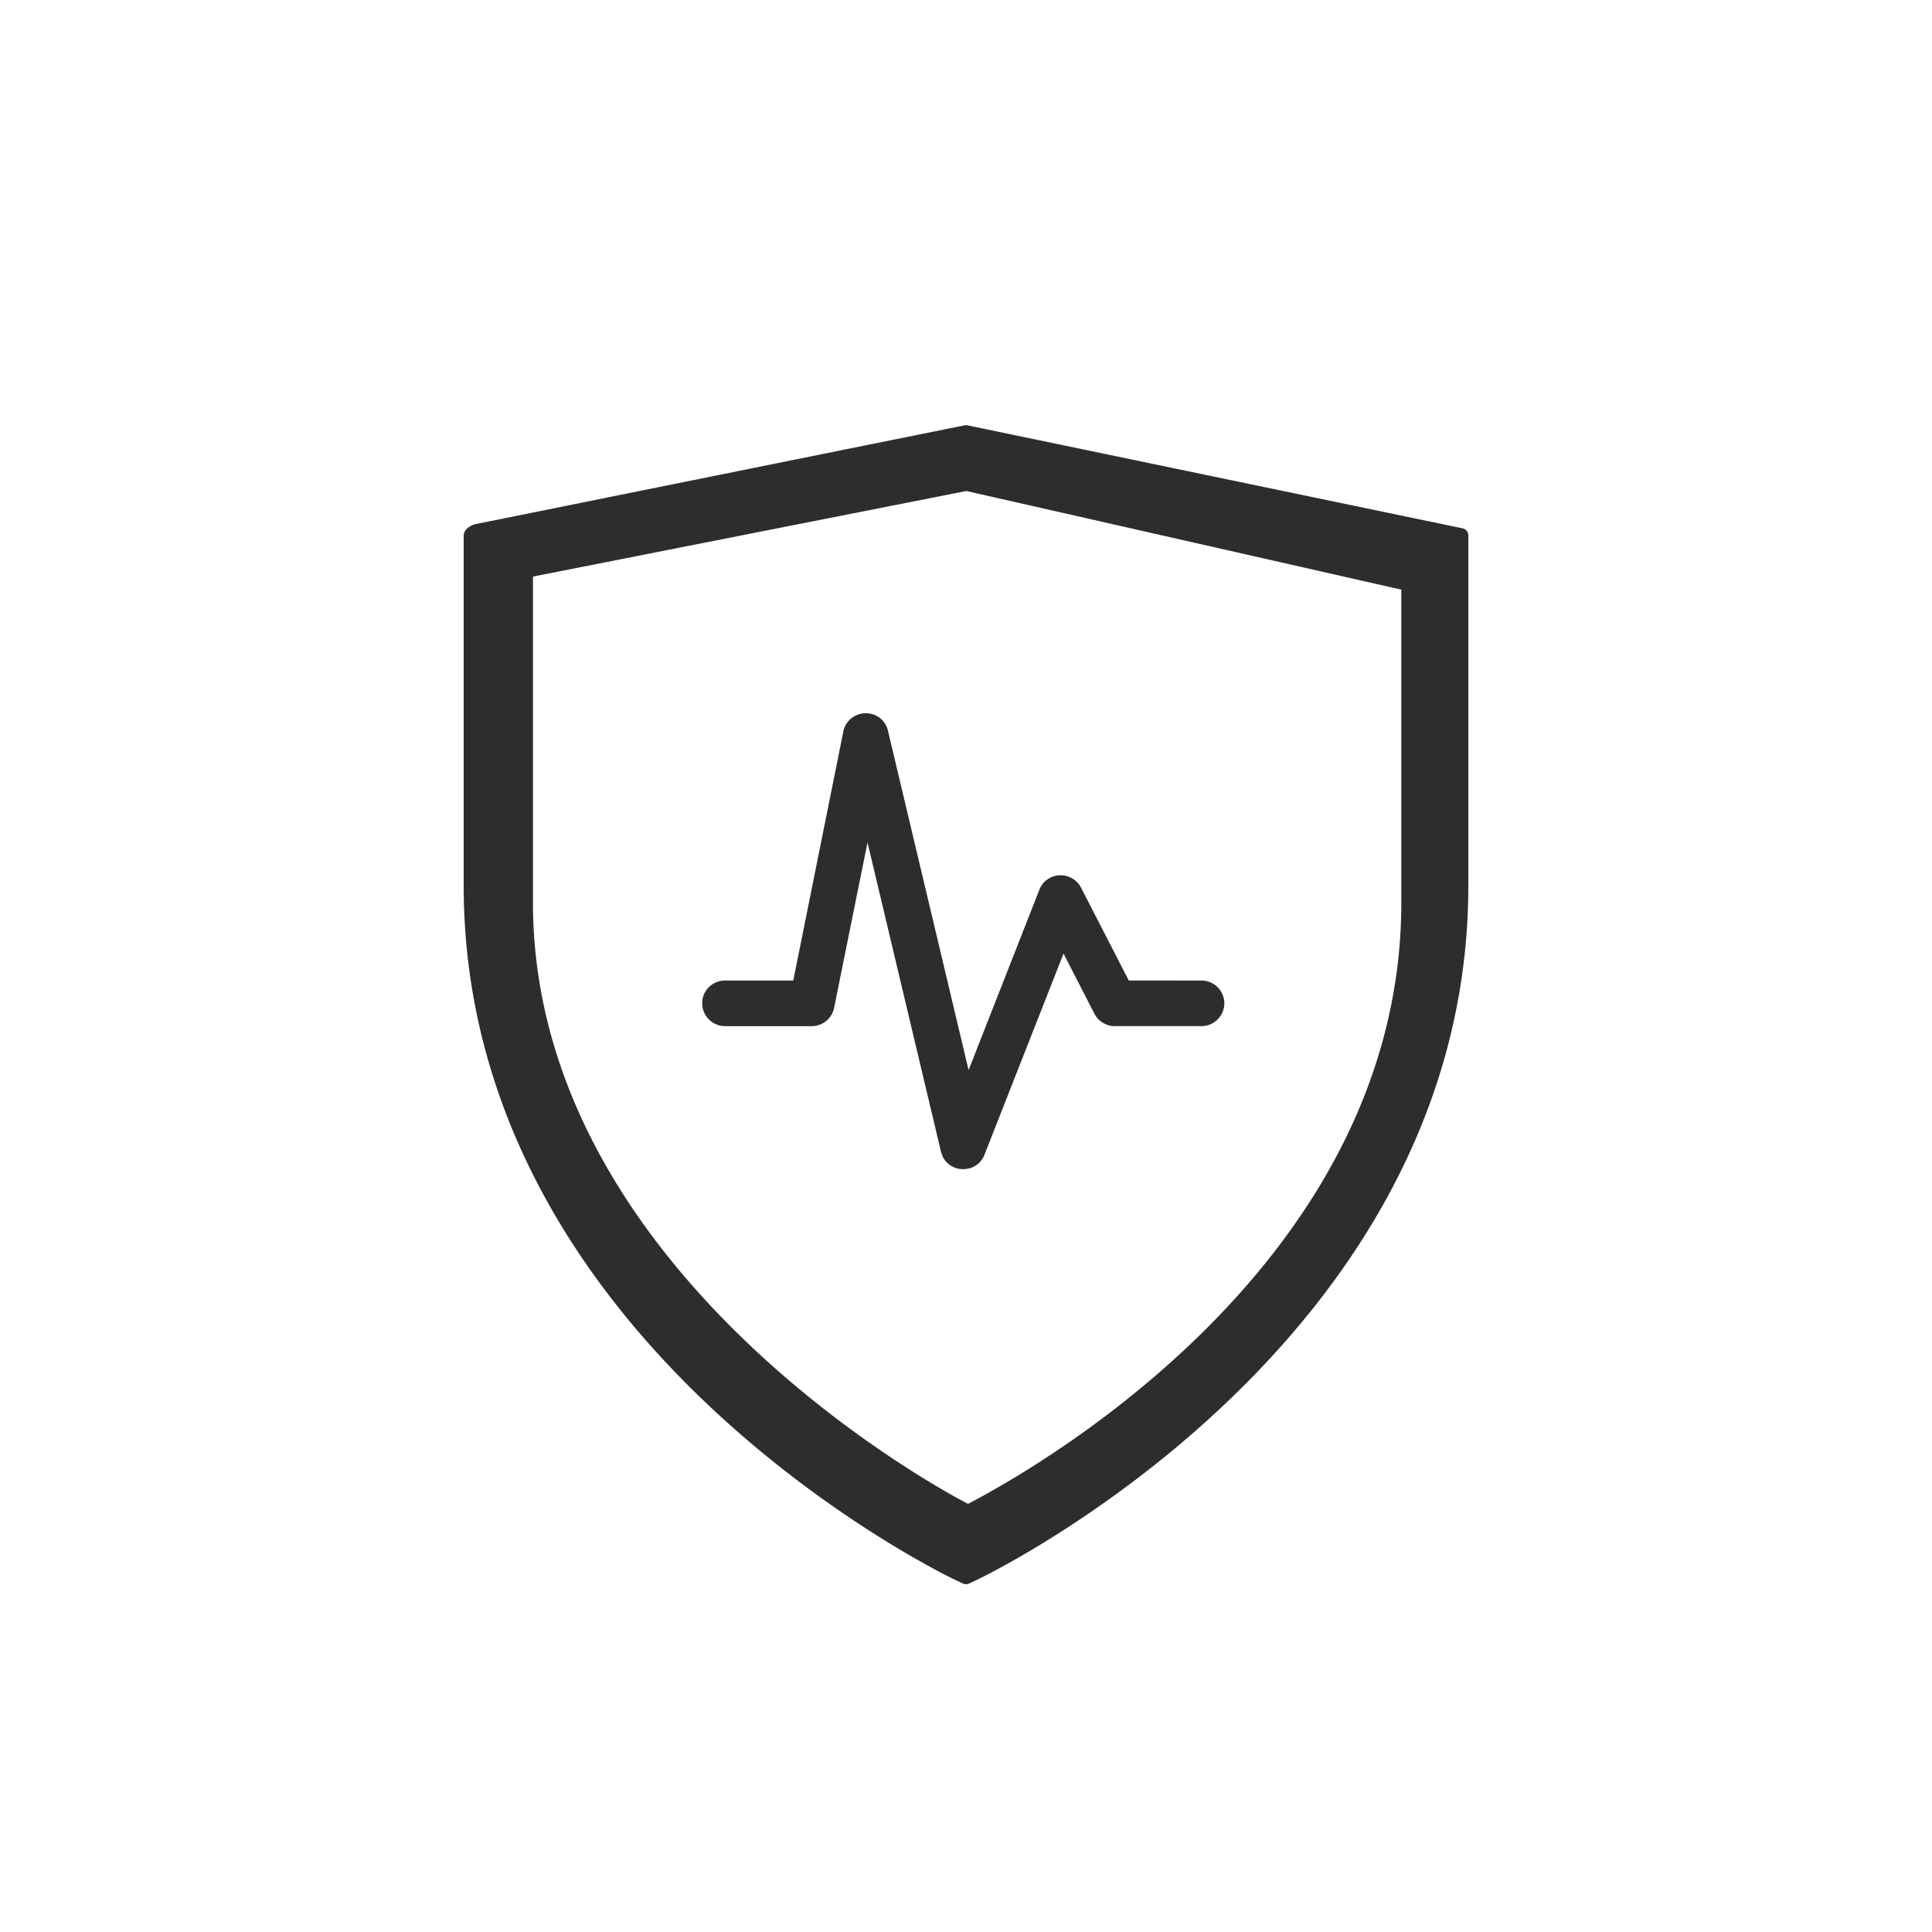<svg width="50" height="50" viewBox="0 0 50 50" xmlns="http://www.w3.org/2000/svg"><title>Health</title><g fill="none" fill-rule="evenodd"><path d="M0 0h50v50H0z"/><path d="M12 22.918c0 11.903 12.584 17.904 12.71 17.964.34.157.24.157.582 0C25.441 40.808 38 34.82 38 22.918v-9.054c.001-.066-.032-.175-.178-.197L25 11l-12.703 2.566c-.168.047-.297.16-.297.297v9.055zm13.212 7.27a.588.588 0 0 1-.252.068.607.607 0 0 1-.252-.038.57.57 0 0 1-.3-.265l-.03-.066-.024-.075-1.903-8.01-.864 4.28a.593.593 0 0 1-.581.475h-2.24a.595.595 0 0 1-.594-.591.59.59 0 0 1 .594-.59h1.764l1.295-6.443a.573.573 0 0 1 .278-.391.603.603 0 0 1 .59-.012.577.577 0 0 1 .288.385l2.086 8.779 1.832-4.668a.583.583 0 0 1 .52-.373.592.592 0 0 1 .558.319l1.235 2.402 1.88.002a.592.592 0 0 1 .594.59.594.594 0 0 1-.594.59H28.85a.596.596 0 0 1-.526-.32l-.8-1.557-2.045 5.203a.587.587 0 0 1-.267.306zm11.054-6.831c0 9.327-9.487 14.662-11.213 15.563-1.73-.9-11.26-6.516-11.26-15.565v-8.433l11.215-2.215 11.258 2.553v8.097z" fill="#2D2D2D"/></g></svg>